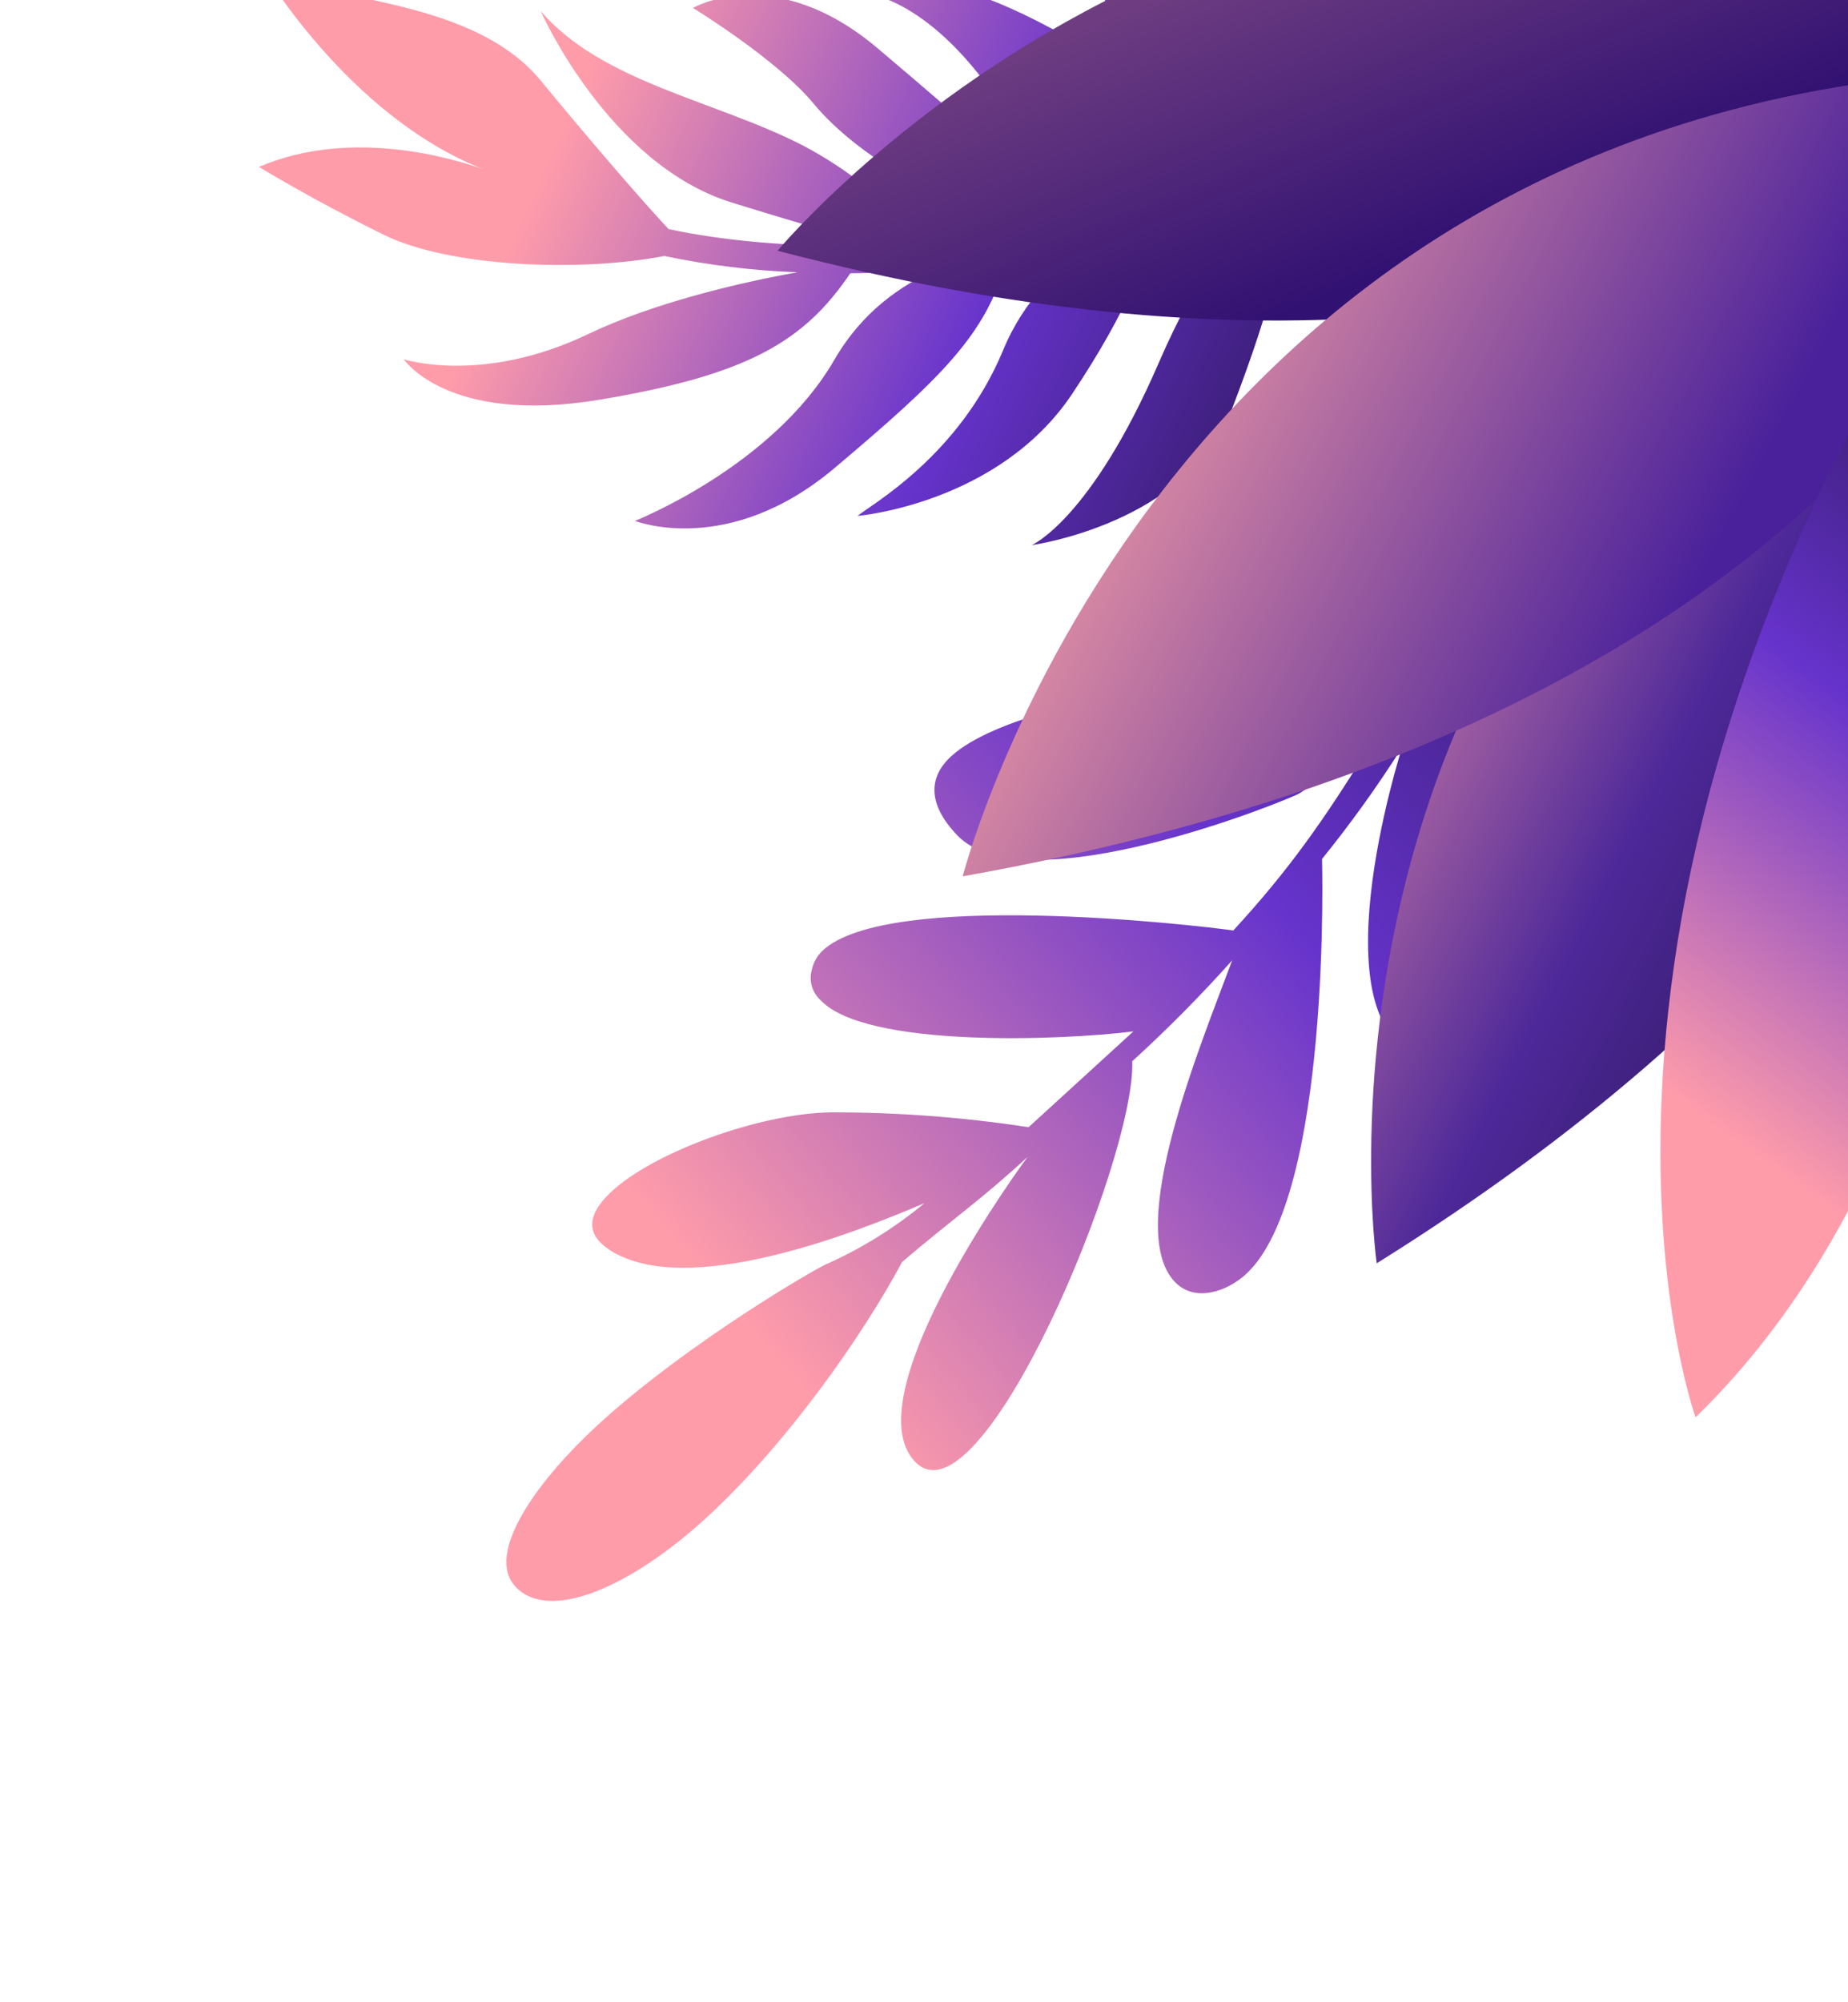 <svg width="350" height="379" viewBox="0 0 321 379" fill="none" xmlns="http://www.w3.org/2000/svg">
<path fill-rule="evenodd" clip-rule="evenodd" d="M203.844 43.515C202.678 48.499 199.417 58.278 188.594 74.518C174.658 95.42 147.918 97.665 147.918 97.665C150.372 95.578 167.151 86.414 175.496 66.269C179.556 56.469 186.107 50.65 192.237 46.404C186.556 47.666 181.146 48.657 176.035 49.414C172.371 63.347 163.407 71.842 143.591 88.574C123.399 105.625 105.759 98.6 105.759 98.6C105.759 98.6 131.789 88.368 143.504 68.14C148.894 58.836 156.158 54.086 162.82 50.965C160.281 51.184 157.84 51.353 155.519 51.472C152.392 51.631 149.404 51.708 146.545 51.727C137.781 64.713 127.018 71.007 99.003 75.674C70.275 80.452 61.973 68.014 61.973 68.014C61.973 68.014 76.848 72.856 96.933 63.223C109.244 57.318 125.892 53.429 136.53 51.542C128.088 51.232 119.666 50.202 111.328 48.462C95.012 51.589 70.504 50.484 58.278 44.486C44.843 37.901 34.552 31.595 34.552 31.595C52.179 24.048 71.685 30.138 77.075 32.047C50.864 21.77 34.477 -6.955 34.477 -6.955C43.096 0.831 73.889 -1.793 87.962 15.311C97.498 26.902 107.049 37.935 112.116 43.361C118.241 44.696 132.178 47.059 151.527 46.438C146.724 44.996 140.533 43.432 124.092 38.34C100.669 31.083 87.902 2.106 87.902 2.106C99.627 15.645 120.802 18.95 137.548 27.528C146.065 32.014 153.878 38.249 160.636 45.952C166.21 45.514 172.332 44.808 178.914 43.729C167.227 39.474 149.196 31.207 139.531 19.546C132.635 11.234 116.747 1.503 116.747 1.503C116.747 1.503 132.107 -7.504 151.849 9.249C169.659 24.363 177.896 31.363 186.679 42.308C193.12 41.017 199.943 39.356 207.08 37.253C196.856 36.601 183.71 33.434 175.921 21.196C161.984 -0.716 149.087 -1.314 149.087 -1.314C149.087 -1.314 157.618 -10.914 190.861 8.926C209.898 20.288 217.549 28.149 220.482 32.87C225.297 31.147 230.225 29.207 235.265 27.049C225.257 25.406 207.315 19.735 196.798 3.091C191.294 -5.618 182.075 -16.235 182.075 -16.235C182.075 -16.235 205.569 -10.775 223.449 2.847C239.196 14.846 241.572 19.864 242.034 24.011L268.998 9.395C270.057 8.752 271.36 9.271 271.909 10.551C272.459 11.832 272.046 13.39 270.988 14.032C263.02 18.855 255.087 23.355 247.445 27.052C248.934 31.844 248.813 37.12 247.107 41.751C243.633 51.212 236.365 51.681 236.121 56.17C236.121 56.17 232.024 47.057 235.537 42.26C239.049 37.465 241.565 36.691 243.207 31.705C243.441 30.756 243.616 29.788 243.732 28.807C238.956 31.025 234.263 33.044 229.651 34.86C229.801 43.867 226.44 57.626 218.849 77.365C210.463 99.176 180.909 103.188 180.909 103.188C180.909 103.188 192.073 98.414 204.96 68.687C212.486 51.324 220.041 41.791 224.447 36.858L203.844 43.515Z" fill="url(#paint0_linear_1061_1912)"/>
<path fill-rule="evenodd" clip-rule="evenodd" d="M283.62 13.572C280.694 16.246 282.782 26.361 276.332 54.765C269.721 58.699 246.347 73.072 231.032 87.064C218.065 98.911 209.682 111.508 216.173 118.37C223.459 126.073 239.162 116.121 250.469 105.658C257.187 99.503 262.943 92.407 267.551 84.6C265.481 91.579 255.903 122.473 252.464 129.282C245.883 129.322 223.523 128.19 210.271 129.661C194.953 131.36 173.453 136.034 165.673 143.142C161.445 147.004 161.034 152.037 166.732 158.062C179.671 171.742 229.62 151.374 231.553 150.204C231.605 150.173 244.25 142.028 244.314 142.181C236.048 155.509 229.486 164.839 219.083 176.139C211.34 175.049 153.578 168.443 141.294 179.956C140.242 180.954 139.525 182.244 139.239 183.652C138.681 185.72 139.338 187.92 140.943 189.366C149.46 198.369 186.277 196.986 200.157 195.247L180.309 213.38C167.892 211.483 155.344 210.542 142.778 210.57C129.381 210.796 109.294 218.079 101.246 225.632C97.78 228.89 96.432 232.1 98.981 234.973C100.025 236.056 101.268 236.935 102.644 237.568C117.927 245.178 148.606 232.882 160.6 227.751C154.959 232.438 148.684 236.336 141.955 239.333C139.794 240.25 116.325 253.87 99.632 268.912C86.816 280.461 77.382 294.258 83.122 300.354C89.645 307.282 105.208 300.152 119.07 287.505C134.29 273.62 148.732 253.111 156.35 238.904C165.971 230.69 171.134 227.289 180.098 219.026C180.098 219.026 146.767 263.979 158.776 276.675C171.169 289.776 200.572 219.549 199.946 200.892C206.586 194.847 212.903 188.469 218.872 181.784C212.94 197.764 198.419 232.528 207.976 242.631C211.814 246.689 217.949 244.424 221.448 241.228C237.71 226.37 235.884 162.606 235.884 162.606C241.348 155.855 246.412 148.802 251.051 141.479C251.051 141.479 233.452 196.07 256.376 200.458C279.047 204.798 272.397 139.304 261.396 121.122C262.6 118.194 275.017 78.596 279.811 64.311C279.804 64.614 280.312 76.576 280.312 76.576C280.312 76.576 280.636 142.86 304.872 137.747C326.145 133.259 308.792 65.611 287.319 42.91C291.734 23.764 290.216 16.634 290.216 16.634C289.945 15.236 289.336 13.922 288.442 12.802C287.294 11.534 286.026 11.374 283.62 13.572Z" fill="url(#paint1_linear_1061_1912)"/>
<path d="M372.461 0.248C372.461 0.248 313.483 94.658 132.765 47.467C132.765 47.467 228.665 -68.049 372.461 0.248Z" fill="url(#paint2_linear_1061_1912)"/>
<path d="M373.697 33.759C373.697 33.759 404.322 140.534 246.242 239.144C246.242 239.144 224.894 91.336 373.697 33.759Z" fill="url(#paint3_linear_1061_1912)"/>
<path d="M377.982 13.148C377.982 13.148 364.547 130.845 167.834 165.89C167.834 165.89 207.245 11.281 377.982 13.148Z" fill="url(#paint4_linear_1061_1912)"/>
<path d="M362.258 37.229C362.258 37.229 384.254 192.803 306.634 268.298C306.634 268.298 271.595 171.451 362.258 37.229Z" fill="url(#paint5_linear_1061_1912)"/>
<defs>
<linearGradient id="paint0_linear_1061_1912" x1="295.621" y1="109.638" x2="94.164" y2="19.174" gradientUnits="userSpaceOnUse">
<stop/>
<stop offset="0.603" stop-color="#6633CC"/>
<stop offset="1" stop-color="#FF9CAA"/>
</linearGradient>
<linearGradient id="paint1_linear_1061_1912" x1="386.058" y1="58.124" x2="142.876" y2="269.412" gradientUnits="userSpaceOnUse">
<stop/>
<stop offset="0.603" stop-color="#6633CC"/>
<stop offset="1" stop-color="#FF9CAA"/>
</linearGradient>
<linearGradient id="paint2_linear_1061_1912" x1="248.862" y1="-188.975" x2="333.204" y2="16.738" gradientUnits="userSpaceOnUse">
<stop stop-color="#FFA5A5"/>
<stop offset="1" stop-color="#311172"/>
</linearGradient>
<linearGradient id="paint3_linear_1061_1912" x1="476.09" y1="95.737" x2="280.092" y2="-4.764" gradientUnits="userSpaceOnUse">
<stop/>
<stop offset="0.603" stop-color="#4D2899"/>
<stop offset="1" stop-color="#FF9CAA"/>
</linearGradient>
<linearGradient id="paint4_linear_1061_1912" x1="240.406" y1="-47.631" x2="357.873" y2="14.627" gradientUnits="userSpaceOnUse">
<stop stop-color="#FFA5A5"/>
<stop offset="1" stop-color="#4A219B"/>
</linearGradient>
<linearGradient id="paint5_linear_1061_1912" x1="376.936" y1="11.404" x2="257.907" y2="175.391" gradientUnits="userSpaceOnUse">
<stop/>
<stop offset="0.603" stop-color="#6633CC"/>
<stop offset="1" stop-color="#FF9CAA"/>
</linearGradient>
</defs>
</svg>

